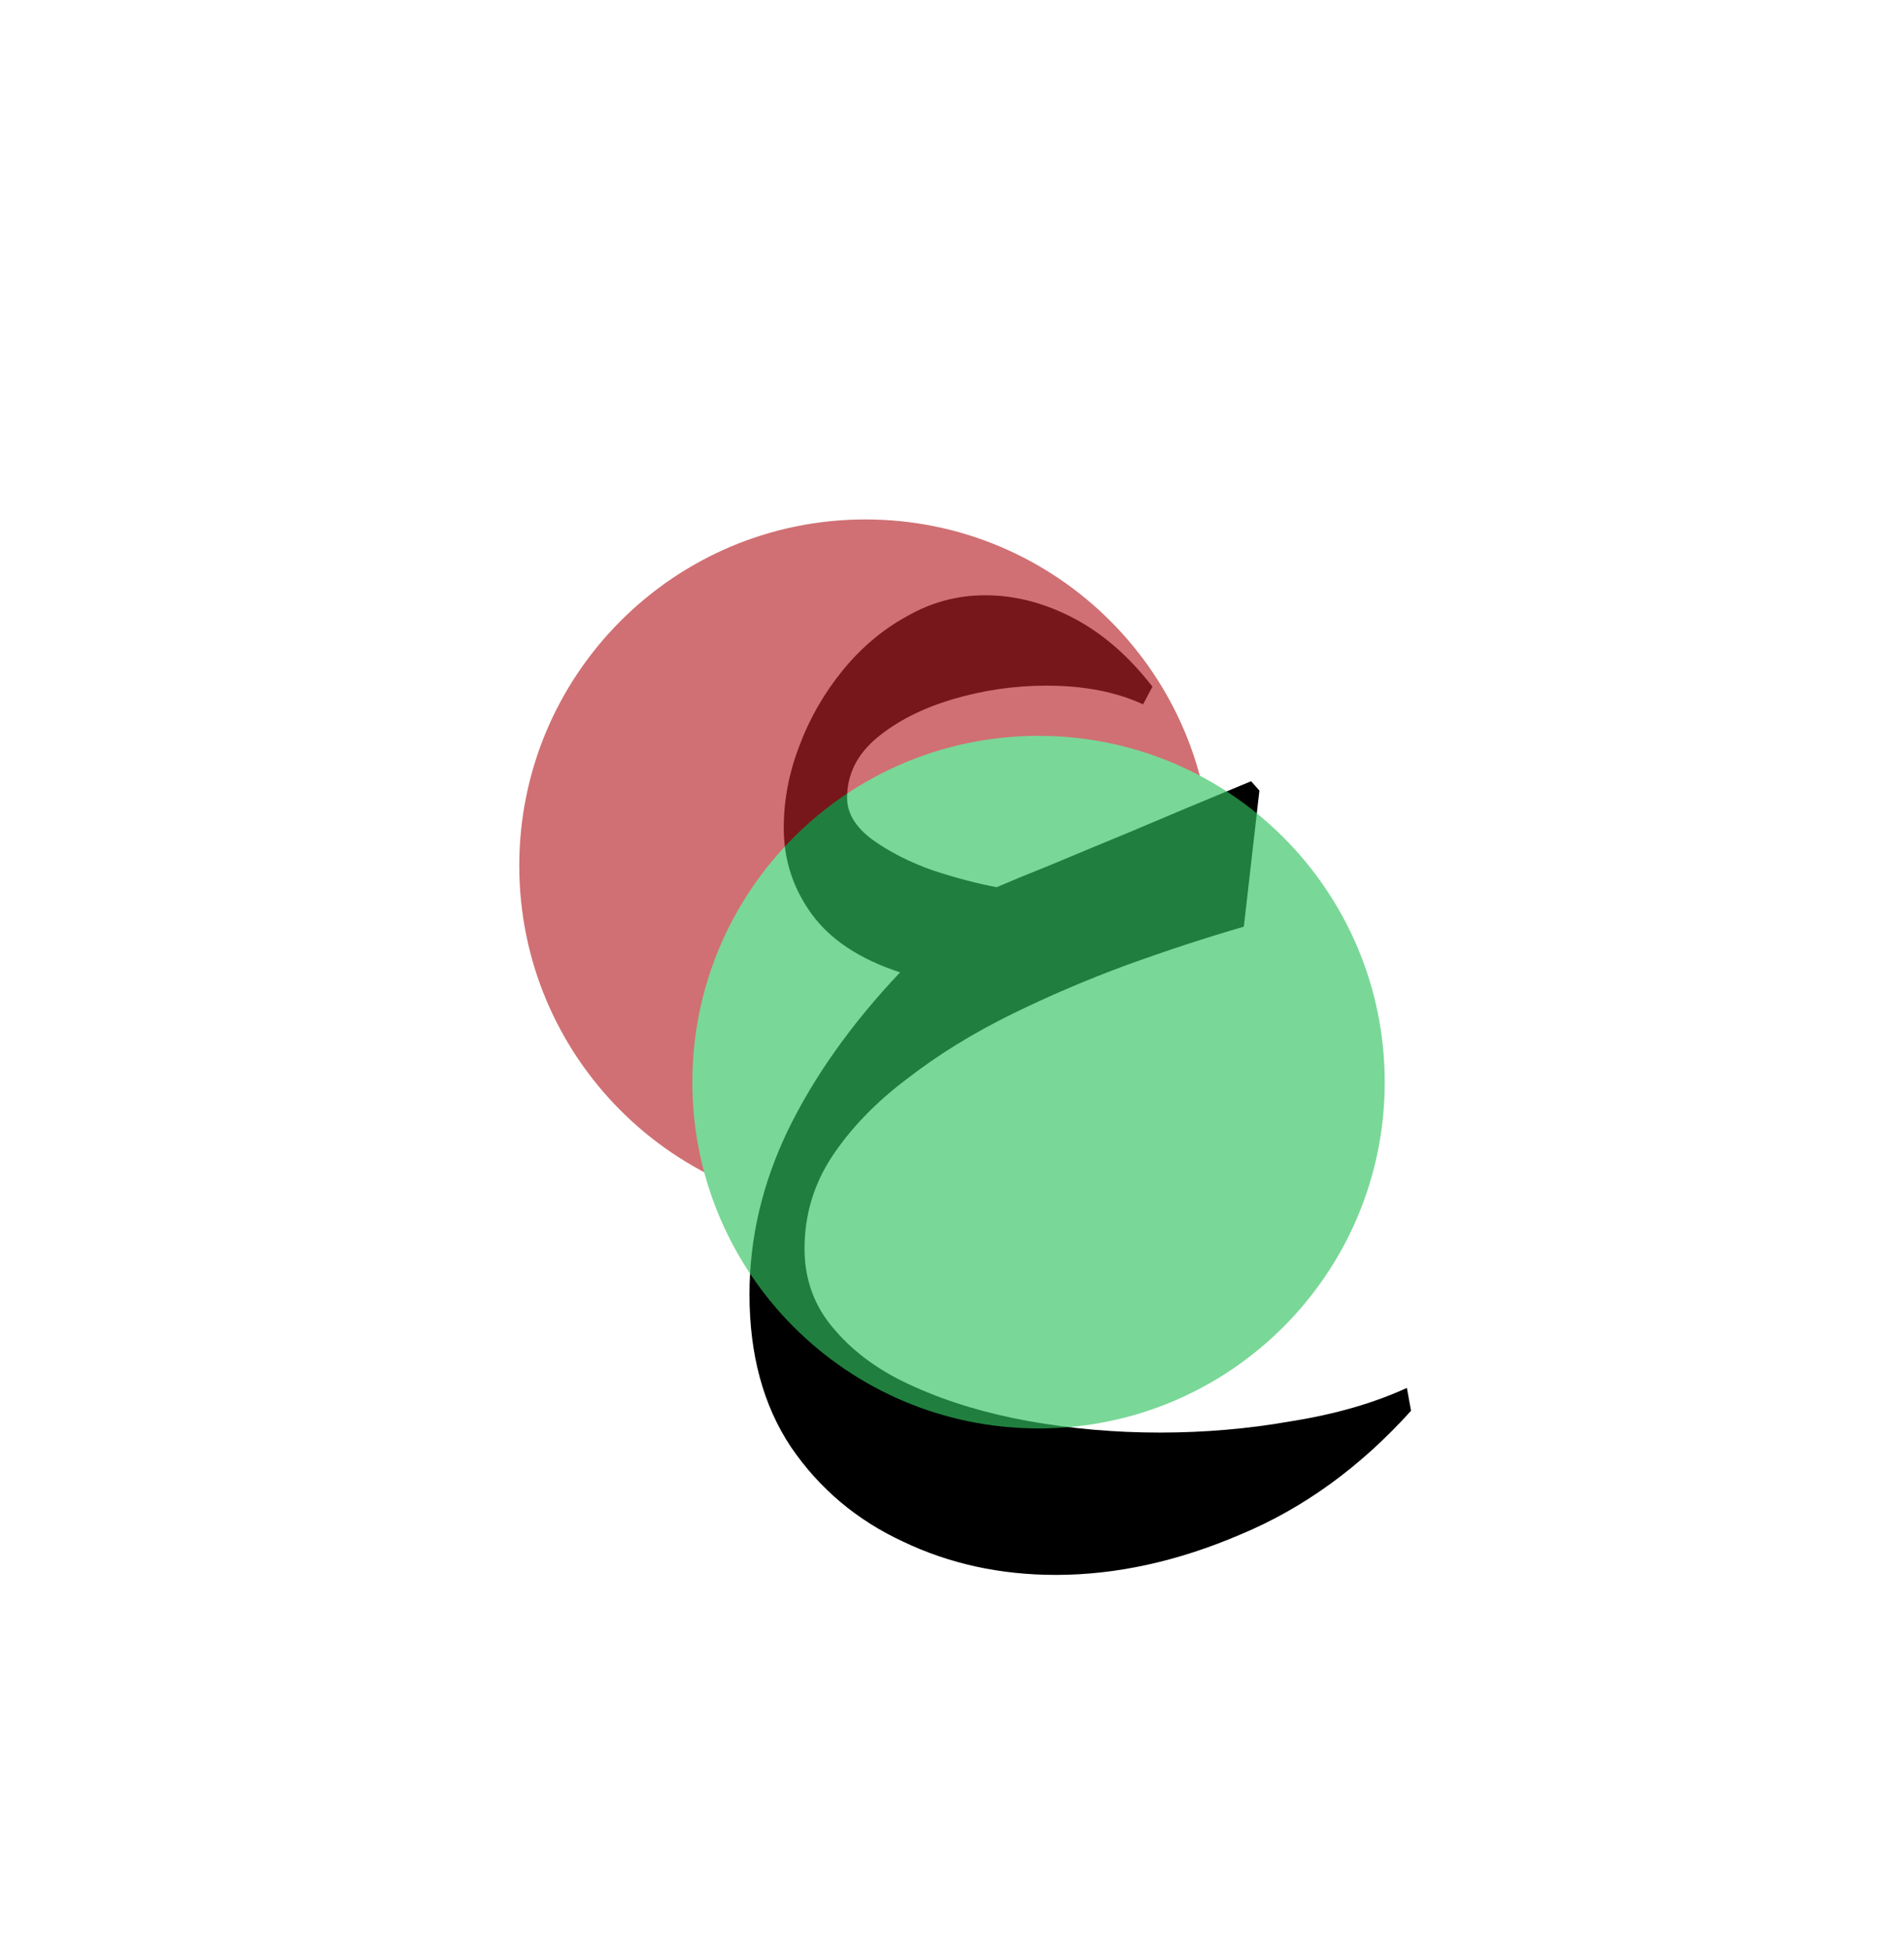 <svg width="44" height="45" viewBox="0 0 44 45" fill="none" xmlns="http://www.w3.org/2000/svg">
<path d="M28.744 21.408C27.864 21.664 26.96 21.96 26.032 22.296C25.12 22.632 24.24 23.008 23.392 23.424C22.48 23.872 21.664 24.376 20.944 24.936C20.224 25.48 19.648 26.08 19.216 26.736C18.8 27.376 18.592 28.08 18.592 28.848C18.592 29.568 18.824 30.192 19.288 30.72C19.752 31.264 20.368 31.704 21.136 32.04C21.92 32.392 22.8 32.656 23.776 32.832C24.768 33.008 25.776 33.096 26.8 33.096C27.84 33.096 28.856 33.008 29.848 32.832C30.856 32.672 31.744 32.416 32.512 32.064L32.608 32.592C31.44 33.888 30.128 34.84 28.672 35.448C27.216 36.072 25.792 36.384 24.4 36.384C23.12 36.384 21.944 36.128 20.872 35.616C19.8 35.12 18.936 34.392 18.28 33.432C17.64 32.472 17.32 31.296 17.32 29.904C17.32 28.608 17.616 27.344 18.208 26.112C18.816 24.864 19.68 23.648 20.8 22.464C19.872 22.16 19.192 21.712 18.76 21.12C18.328 20.528 18.112 19.864 18.112 19.128C18.112 18.488 18.232 17.856 18.472 17.232C18.712 16.592 19.048 16.008 19.48 15.48C19.912 14.952 20.408 14.536 20.968 14.232C21.528 13.912 22.128 13.752 22.768 13.752C23.456 13.752 24.136 13.928 24.808 14.28C25.48 14.632 26.088 15.16 26.632 15.864L26.416 16.272C25.792 15.984 25.048 15.84 24.184 15.84C23.448 15.84 22.728 15.944 22.024 16.152C21.32 16.36 20.736 16.656 20.272 17.04C19.808 17.424 19.576 17.888 19.576 18.432C19.576 18.784 19.768 19.104 20.152 19.392C20.552 19.68 21.024 19.92 21.568 20.112C22.112 20.288 22.6 20.416 23.032 20.496C23.368 20.352 23.776 20.184 24.256 19.992C24.752 19.784 25.368 19.528 26.104 19.224C26.856 18.904 27.792 18.512 28.912 18.048L29.104 18.264L28.744 21.408Z" fill="black"/>
<g opacity="0.65" filter="url(#filter0_f_149_42)">
<path d="M28 20C28 24.418 24.418 28 20 28C15.582 28 12 24.418 12 20C12 15.582 15.582 12 20 12C24.418 12 28 15.582 28 20Z" fill="#B7242A"/>
<path d="M32 25C32 29.418 28.418 33 24 33C19.582 33 16 29.418 16 25C16 20.582 19.582 17 24 17C28.418 17 32 20.582 32 25Z" fill="#31C360"/>
</g>
<defs>
<filter id="filter0_f_149_42" x="0" y="0" width="44" height="45" filterUnits="userSpaceOnUse" color-interpolation-filters="sRGB">
<feFlood flood-opacity="0" result="BackgroundImageFix"/>
<feBlend mode="normal" in="SourceGraphic" in2="BackgroundImageFix" result="shape"/>
<feGaussianBlur stdDeviation="6" result="effect1_foregroundBlur_149_42"/>
</filter>
</defs>
</svg>

